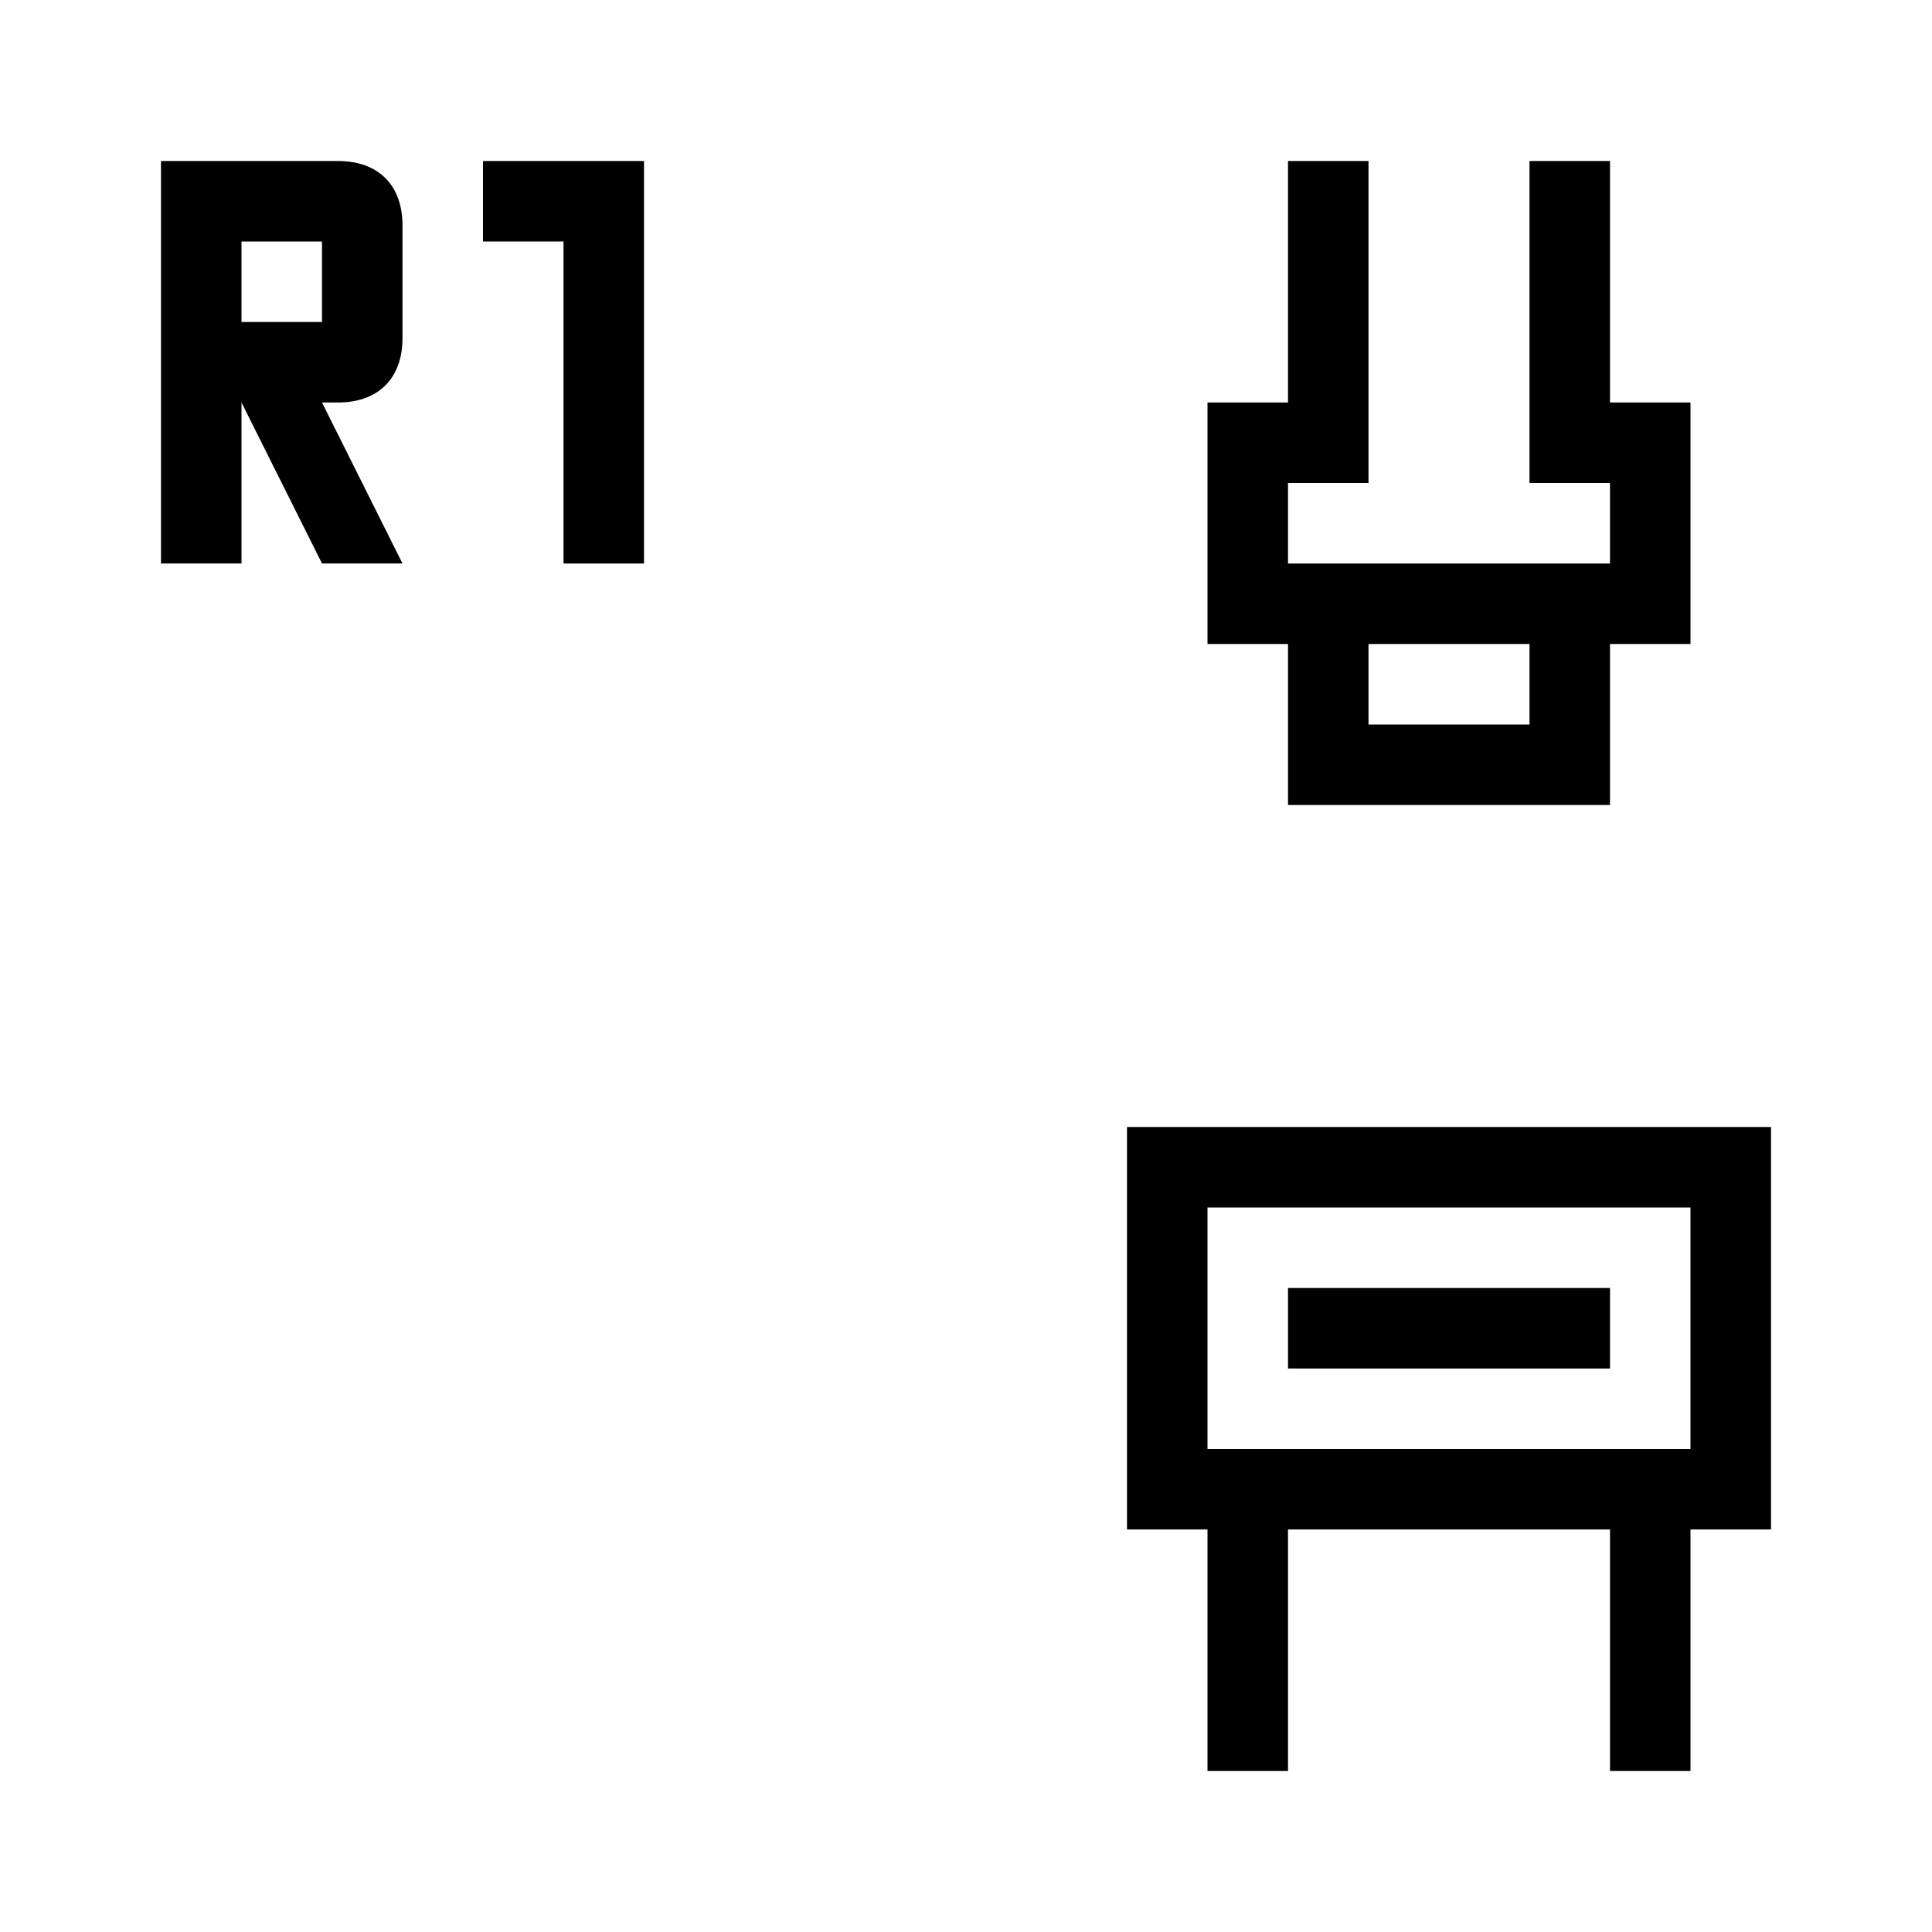 <?xml version="1.0" encoding="utf-8"?>
<!-- Generator: Adobe Illustrator 24.2.3, SVG Export Plug-In . SVG Version: 6.00 Build 0)  -->
<svg version="1.1" id="Layer_1" xmlns="http://www.w3.org/2000/svg" xmlns:xlink="http://www.w3.org/1999/xlink" x="0px" y="0px"
	 viewBox="0 0 24 24" style="enable-background:new 0 0 24 24;" xml:space="preserve">
<style type="text/css">
	.st0{fill:none;}
</style>
<path class="st0" d="M0,0h24v24H0V0z"/>
<polygon points="6,2 6,3 7,3 7,7 8,7 8,3 8,2 "/>
<path d="M4.2,2H2v5h1V5l1,2h1L4,5h0.2C4.7,5,5,4.7,5,4.2V2.8C5,2.3,4.7,2,4.2,2z M4,4H3V3h1V4z"/>
<path d="M22,14h-8v5h1v3h1v-3h4v3h1v-3h1V14z M21,18h-6v-3h6V18z"/>
<rect x="16" y="16" width="4" height="1"/>
<path d="M16,8v2h4V8h1V5h-1V2h-1v4h1v1h-4V6h1V2h-1v3h-1v3H16z M19,8v1h-2V8H19z"/>
</svg>
